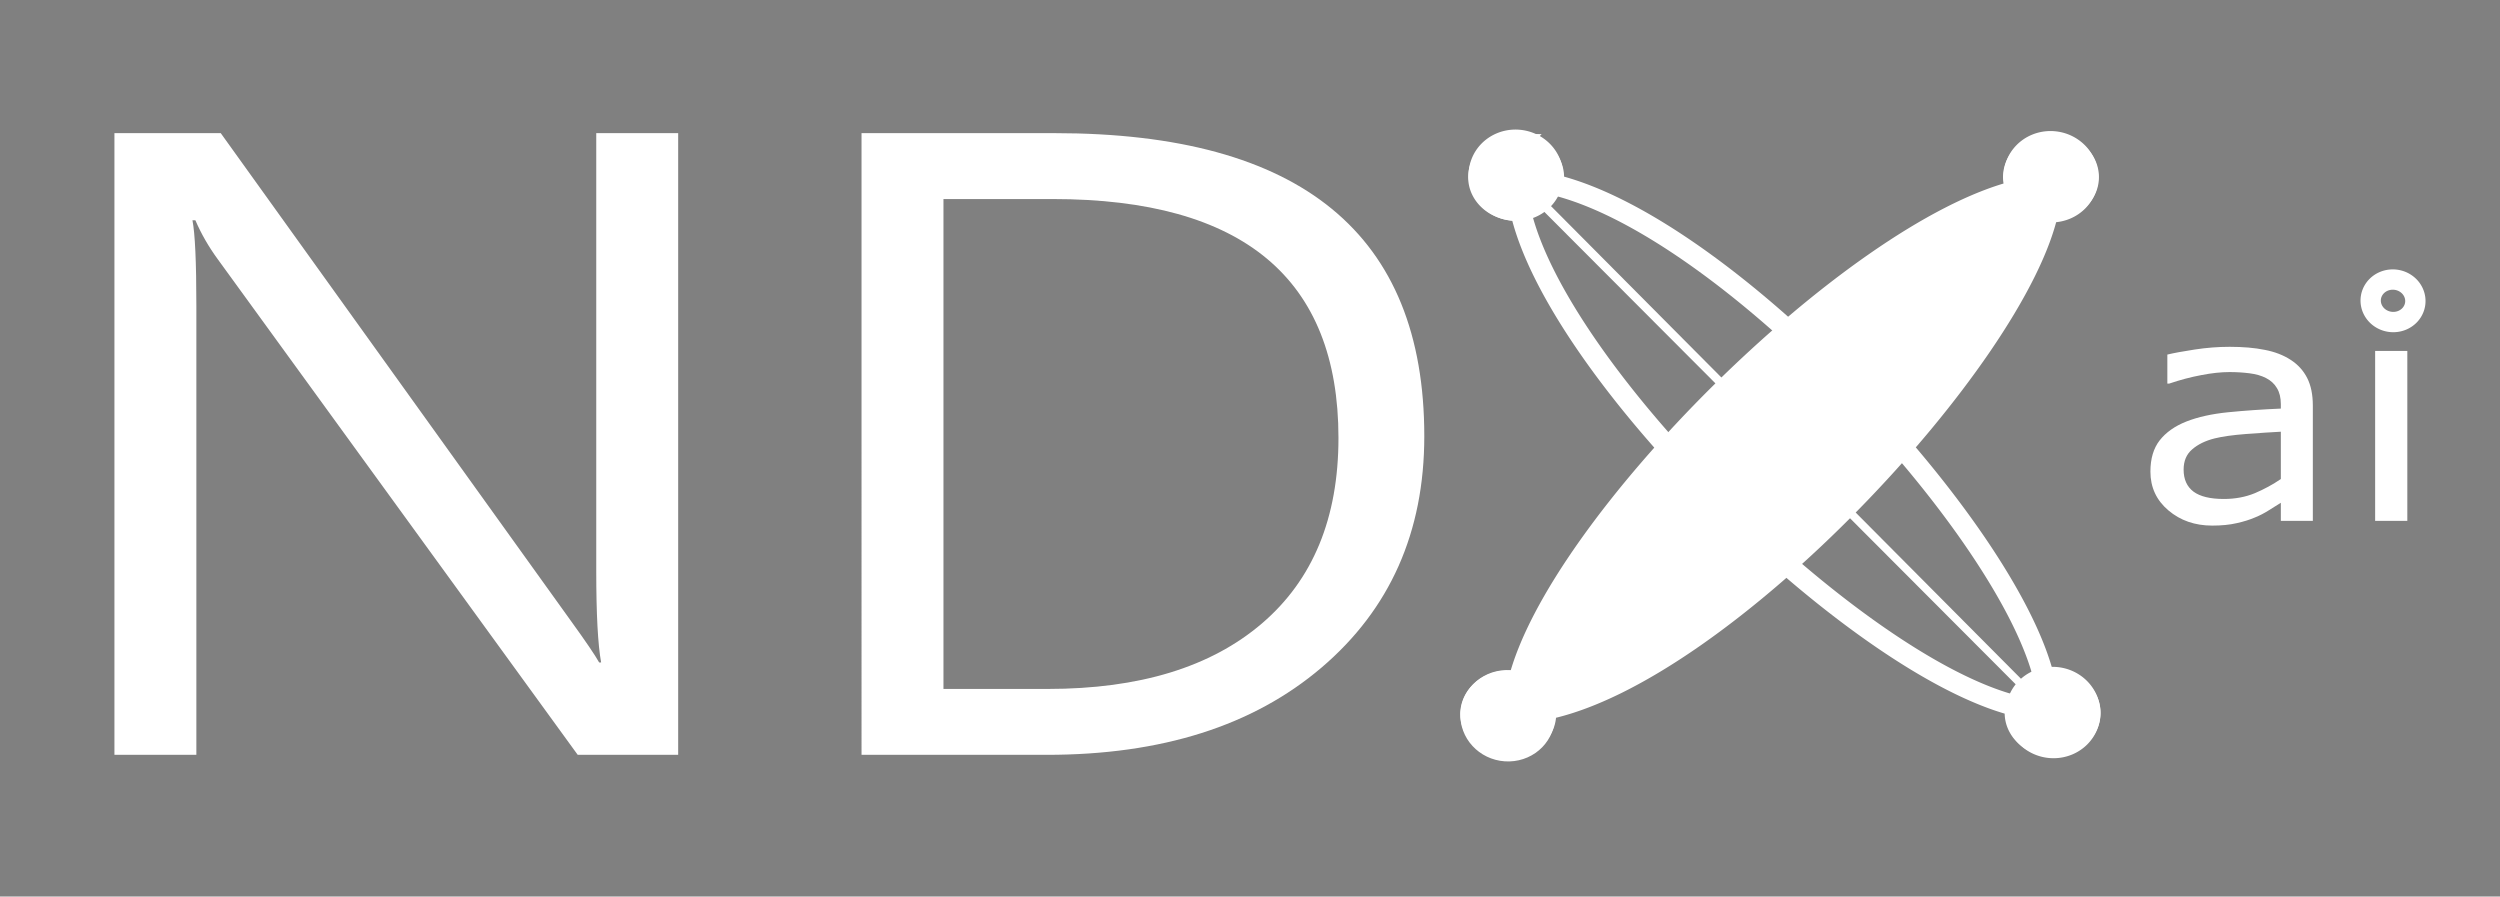 <?xml version="1.0" encoding="UTF-8" standalone="no"?>
<svg
   xmlns:dc="http://purl.org/dc/elements/1.1/"
   xmlns:cc="http://creativecommons.org/ns#"
   xmlns:rdf="http://www.w3.org/1999/02/22-rdf-syntax-ns#"
   xmlns:svg="http://www.w3.org/2000/svg"
   xmlns="http://www.w3.org/2000/svg"
   xmlns:sodipodi="http://sodipodi.sourceforge.net/DTD/sodipodi-0.dtd"
   xmlns:inkscape="http://www.inkscape.org/namespaces/inkscape"
   width="145mm"
   height="52mm"
   viewBox="0 0 145 52"
   version="1.1"
   id="svg8"
   inkscape:version="1.0.2 (e86c870879, 2021-01-15)"
   sodipodi:docname="NDXAI_white_white.svg">
  <rect x="0" y="0" width="145" height="52" fill="#808080" stroke="none"/>
  <defs
     id="defs2" />
  <sodipodi:namedview
     id="base"
     pagecolor="#ffffff"
     bordercolor="#666666"
     borderopacity="1.0"
     inkscape:pageopacity="0.0"
     inkscape:pageshadow="2"
     inkscape:zoom="1.4"
     inkscape:cx="241.19585"
     inkscape:cy="83.111547"
     inkscape:document-units="mm"
     inkscape:current-layer="g868"
     inkscape:document-rotation="0"
     showgrid="false"
     inkscape:window-width="1920"
     inkscape:window-height="1009"
     inkscape:window-x="-8"
     inkscape:window-y="183"
     inkscape:window-maximized="1"
     inkscape:showpageshadow="2"
     inkscape:pagecheckerboard="0"
     inkscape:deskcolor="#d1d1d1" />
  <g
     inkscape:label="Capa 1"
     inkscape:groupmode="layer"
     id="layer1">
    <g
       id="g868"
       transform="matrix(0.265,0,0,0.265,59.335,48.778)">
      <path
         id="path847"
         style="fill:#ffffff;fill-opacity:1;stroke:#ffffff;stroke-width:4.552;stroke-miterlimit:4;stroke-dasharray:none;stroke-opacity:1"
         d="m 225.416,-152.546 a 8.222,7.248 1.1278296e-6 0 0 -1.076,0.012 8.222,7.248 1.1278296e-6 0 0 -7.549,7.797 8.222,7.248 1.1278296e-6 0 0 0.699,2.406 c -36.087,8.926 -100.772,73.609 -109.09,107.574 a 8.222,7.248 1.1278296e-6 0 0 -1.777,-0.256 8.222,7.248 1.1278296e-6 0 0 -1.074,0.012 8.222,7.248 1.1278296e-6 0 0 -7.549,7.797 8.222,7.248 1.1278296e-6 0 0 8.844,6.654 8.222,7.248 1.1278296e-6 0 0 7.549,-7.797 8.222,7.248 1.1278296e-6 0 0 -0.055,-0.436 c 38.806,-7.87 103.344,-77.028 110.078,-109.295 a 8.222,7.248 1.1278296e-6 0 0 1.219,-0.006 8.222,7.248 1.1278296e-6 0 0 7.549,-7.797 8.222,7.248 1.1278296e-6 0 0 -7.768,-6.666 z" />
      <path
         id="path847-2"
         style="fill:none;fill-opacity:1;stroke:#ffffff;stroke-width:4.552;stroke-miterlimit:4;stroke-dasharray:none;stroke-opacity:1"
         d="m 108.121,-152.532 c -0.278,-0.005 -0.559,-1.7e-4 -0.842,0.019 -4.527,0.315 -7.906,3.807 -7.549,7.797 0.358,3.99 4.317,6.97 8.844,6.654 0.094,-0.006 0.187,-0.014 0.279,-0.023 7.883,35.456 73.325,99.739 108.459,108.52 a 8.222,7.248 1.1278296e-6 0 0 -0.16,2.104 8.222,7.248 1.1278296e-6 0 0 8.844,6.654 8.222,7.248 1.1278296e-6 0 0 7.549,-7.795 8.222,7.248 1.1278296e-6 0 0 -8.844,-6.654 8.222,7.248 1.1278296e-6 0 0 -1.111,0.145 c -7.657,-33.078 -69.523,-99.586 -107.639,-108.582 0.176,-0.692 0.239,-1.418 0.172,-2.162 -0.335,-3.741 -3.836,-6.594 -8.002,-6.676 z" />
      <path
         id="path899-3"
         style="fill:none;stroke:#ffffff;stroke-width:1.669;stroke-linecap:butt;stroke-linejoin:miter;stroke-miterlimit:4;stroke-dasharray:none;stroke-opacity:1"
         d="m 111.991,-141.36 -0.113,0.15 1.672,1.785 45.453,45.557 3.873,3.881 a 5.58,4.919 1.0152707e-6 0 1 0.113,-0.084 z m 58.342,58.674 a 5.58,4.919 1.0152707e-6 0 1 -0.096,0.078 l 50.867,50.984 z" />
      <path
         d="M -75.476,-18.86 H -97.463 L -176.233,-127.315 q -2.989,-4.08 -4.91,-8.54 h -0.64 q 0.854,4.365 0.854,18.693 v 98.302 h -17.931 V -154.927 h 23.268 l 76.635,106.747 q 4.803,6.642 6.191,9.109 h 0.427 q -1.067,-5.883 -1.067,-20.021 v -95.835 h 17.931 z m 40.132,0 V -154.927 H 6.923 q 80.904,0 80.904,66.326 0,31.502 -22.521,50.669 -22.414,19.072 -60.091,19.072 z M -17.412,-140.504 V -33.282 H 5.429 q 30.099,0 46.856,-14.328 16.757,-14.328 16.757,-40.611 0,-52.282 -62.546,-52.282 z"
         id="text1223"
         style="font-size:217.523px;line-height:1.25;font-family:'Segoe UI';-inkscape-font-specification:'Segoe UI';fill:#ffffff;fill-opacity:1;stroke:none;stroke-width:0;stroke-opacity:1"
         aria-label="ND" />
      <path
         d="m 282.3,-70.065 h -7.005 v -3.963 c -0.624,0.377 -1.473,0.91 -2.547,1.599 -1.049,0.666 -2.073,1.199 -3.072,1.599 -1.174,0.511 -2.522,0.932 -4.046,1.266 -1.523,0.355 -3.309,0.533 -5.357,0.533 -3.771,0 -6.968,-1.11 -9.59,-3.33 -2.622,-2.22 -3.933,-5.051 -3.933,-8.492 0,-2.82 0.674,-5.095 2.023,-6.827 1.374,-1.754 3.322,-3.13 5.844,-4.13 2.547,-0.999 5.607,-1.676 9.178,-2.031 3.571,-0.355 7.405,-0.622 11.501,-0.799 v -0.966 c 0,-1.421 -0.287,-2.598 -0.862,-3.53 -0.549,-0.932 -1.349,-1.665 -2.398,-2.198 -0.999,-0.511 -2.198,-0.855 -3.596,-1.032 -1.399,-0.178 -2.86,-0.266 -4.383,-0.266 -1.848,0 -3.908,0.222 -6.181,0.666 -2.273,0.422 -4.62,1.043 -7.043,1.865 h -0.375 v -6.361 c 1.374,-0.333 3.359,-0.699 5.956,-1.099 2.597,-0.4 5.157,-0.599 7.68,-0.599 2.947,0 5.507,0.222 7.68,0.666 2.198,0.422 4.096,1.155 5.694,2.198 1.573,1.021 2.772,2.342 3.596,3.963 0.824,1.621 1.236,3.63 1.236,6.028 z m -7.005,-9.158 v -10.357 c -2.148,0.111 -4.683,0.278 -7.605,0.5 -2.897,0.222 -5.195,0.544 -6.893,0.966 -2.023,0.511 -3.659,1.31 -4.907,2.398 -1.249,1.066 -1.873,2.542 -1.873,4.429 0,2.131 0.724,3.741 2.173,4.829 1.448,1.066 3.659,1.599 6.631,1.599 2.472,0 4.733,-0.422 6.78,-1.266 2.048,-0.866 3.946,-1.898 5.694,-3.097 z m 20.148,-34.109 0.044,-0.16 v 0.126 l 0.046,0.08 z m 7.536,43.267 h -7.043 v -37.199 h 7.043 z"
         id="text1227"
         style="font-size:76.346px;line-height:1.25;fill:#ffffff;fill-opacity:1;stroke:none;stroke-width:0.827;stroke-opacity:1"
         aria-label="ai"
         sodipodi:nodetypes="ccccccsssccscsccssccccssccssccccccscscccccccccccc" />
      <path
         id="circle835-5-9"
         style="display:inline;fill:#ffffff;stroke:#ffffff;stroke-width:4.447;stroke-opacity:1"
         d="m 233.098,-145.603 a 8.13,7.77 7.257 0 1 -7.799,7.99 8.13,7.77 7.257 0 1 -8.437,-7.556 8.13,7.77 7.257 0 1 7.799,-7.99 8.13,7.77 7.257 0 1 8.437,7.556 z" />
      <path
         id="circle835-5-9-8"
         style="display:inline;fill:#ffffff;stroke:#ffffff;stroke-width:4.447;stroke-opacity:1"
         d="m 115.997,-145.926 a 8.13,7.77 7.257 0 1 -7.799,7.99 8.13,7.77 7.257 0 1 -8.437,-7.556 8.13,7.77 7.257 0 1 7.799,-7.99 8.13,7.77 7.257 0 1 8.437,7.556 z" />
      <path
         id="circle835-5-9-8-2"
         style="display:inline;fill:#ffffff;stroke:#ffffff;stroke-width:4.447;stroke-opacity:1"
         d="m 233.575,-28.335 a 8.13,7.77 7.257 0 1 -7.799,7.99 8.13,7.77 7.257 0 1 -8.437,-7.556 8.13,7.77 7.257 0 1 7.799,-7.99 8.13,7.77 7.257 0 1 8.437,7.556 z" />
      <path
         id="circle835-5-9-8-2-1"
         style="display:inline;fill:#ffffff;stroke:#ffffff;stroke-width:1.562;stroke-dasharray:none;stroke-opacity:1"
         d="m 171.919,-86.392 a 4.964,4.745 7.257 0 1 -4.762,4.879 4.964,4.745 7.257 0 1 -5.152,-4.614 4.964,4.745 7.257 0 1 4.762,-4.879 4.964,4.745 7.257 0 1 5.152,4.614 z" />
      <path
         id="circle835-5-9-8-2-5"
         style="display:inline;fill:#ffffff;stroke:#ffffff;stroke-width:4.447;stroke-opacity:1"
         d="m 114.195,-27.629 c 0.176,4.293 -3.316,7.87 -7.799,7.99 -4.484,0.12 -8.261,-3.263 -8.437,-7.556 -0.176,-4.293 3.316,-7.87 7.799,-7.99 4.484,-0.12 8.261,3.263 8.437,7.556 z"
         sodipodi:nodetypes="sssss" />
      <path
         style="fill:none;fill-opacity:1;stroke:#ffffff;stroke-width:1.671;stroke-dasharray:none;stroke-opacity:1"
         d="m 111.456,-32.208 51.814,-49.955"
         id="path5"
         sodipodi:nodetypes="cc" />
      <path
         d="m 170.27,-89.797 51.071,-50.714"
         style="fill:none;fill-opacity:1;stroke:#ffffff;stroke-width:1.671;stroke-dasharray:none;stroke-opacity:1"
         id="path1" />
      <circle
         style="fill:#000000;fill-opacity:1;fill-rule:evenodd;stroke:#868769;stroke-width:0;stroke-opacity:1"
         id="path875"
         sodipodi:type="arc"
         sodipodi:cx="300.64493"
         sodipodi:cy="-113.85905"
         sodipodi:rx="1.1607143"
         sodipodi:ry="3.1696429"
         sodipodi:start="0"
         sodipodi:end="0.1738711"
         sodipodi:open="true"
         sodipodi:arc-type="arc"
         d="m 301.806,-113.859 a 1.161,3.17 0 0 1 -0.018,0.548" />
      <path
         id="circle835-5-9-8-2-9"
         style="display:inline;fill:none;fill-opacity:1;stroke:#ffffff;stroke-width:4.447;stroke-opacity:1"
         d="m 304.738,-118.361 a 4.893,4.648 6.365 0 1 -4.695,4.779 4.893,4.648 6.365 0 1 -5.079,-4.52 4.893,4.648 6.365 0 1 4.695,-4.779 4.893,4.648 6.365 0 1 5.079,4.52 z" />
    </g>
  </g>
</svg>
